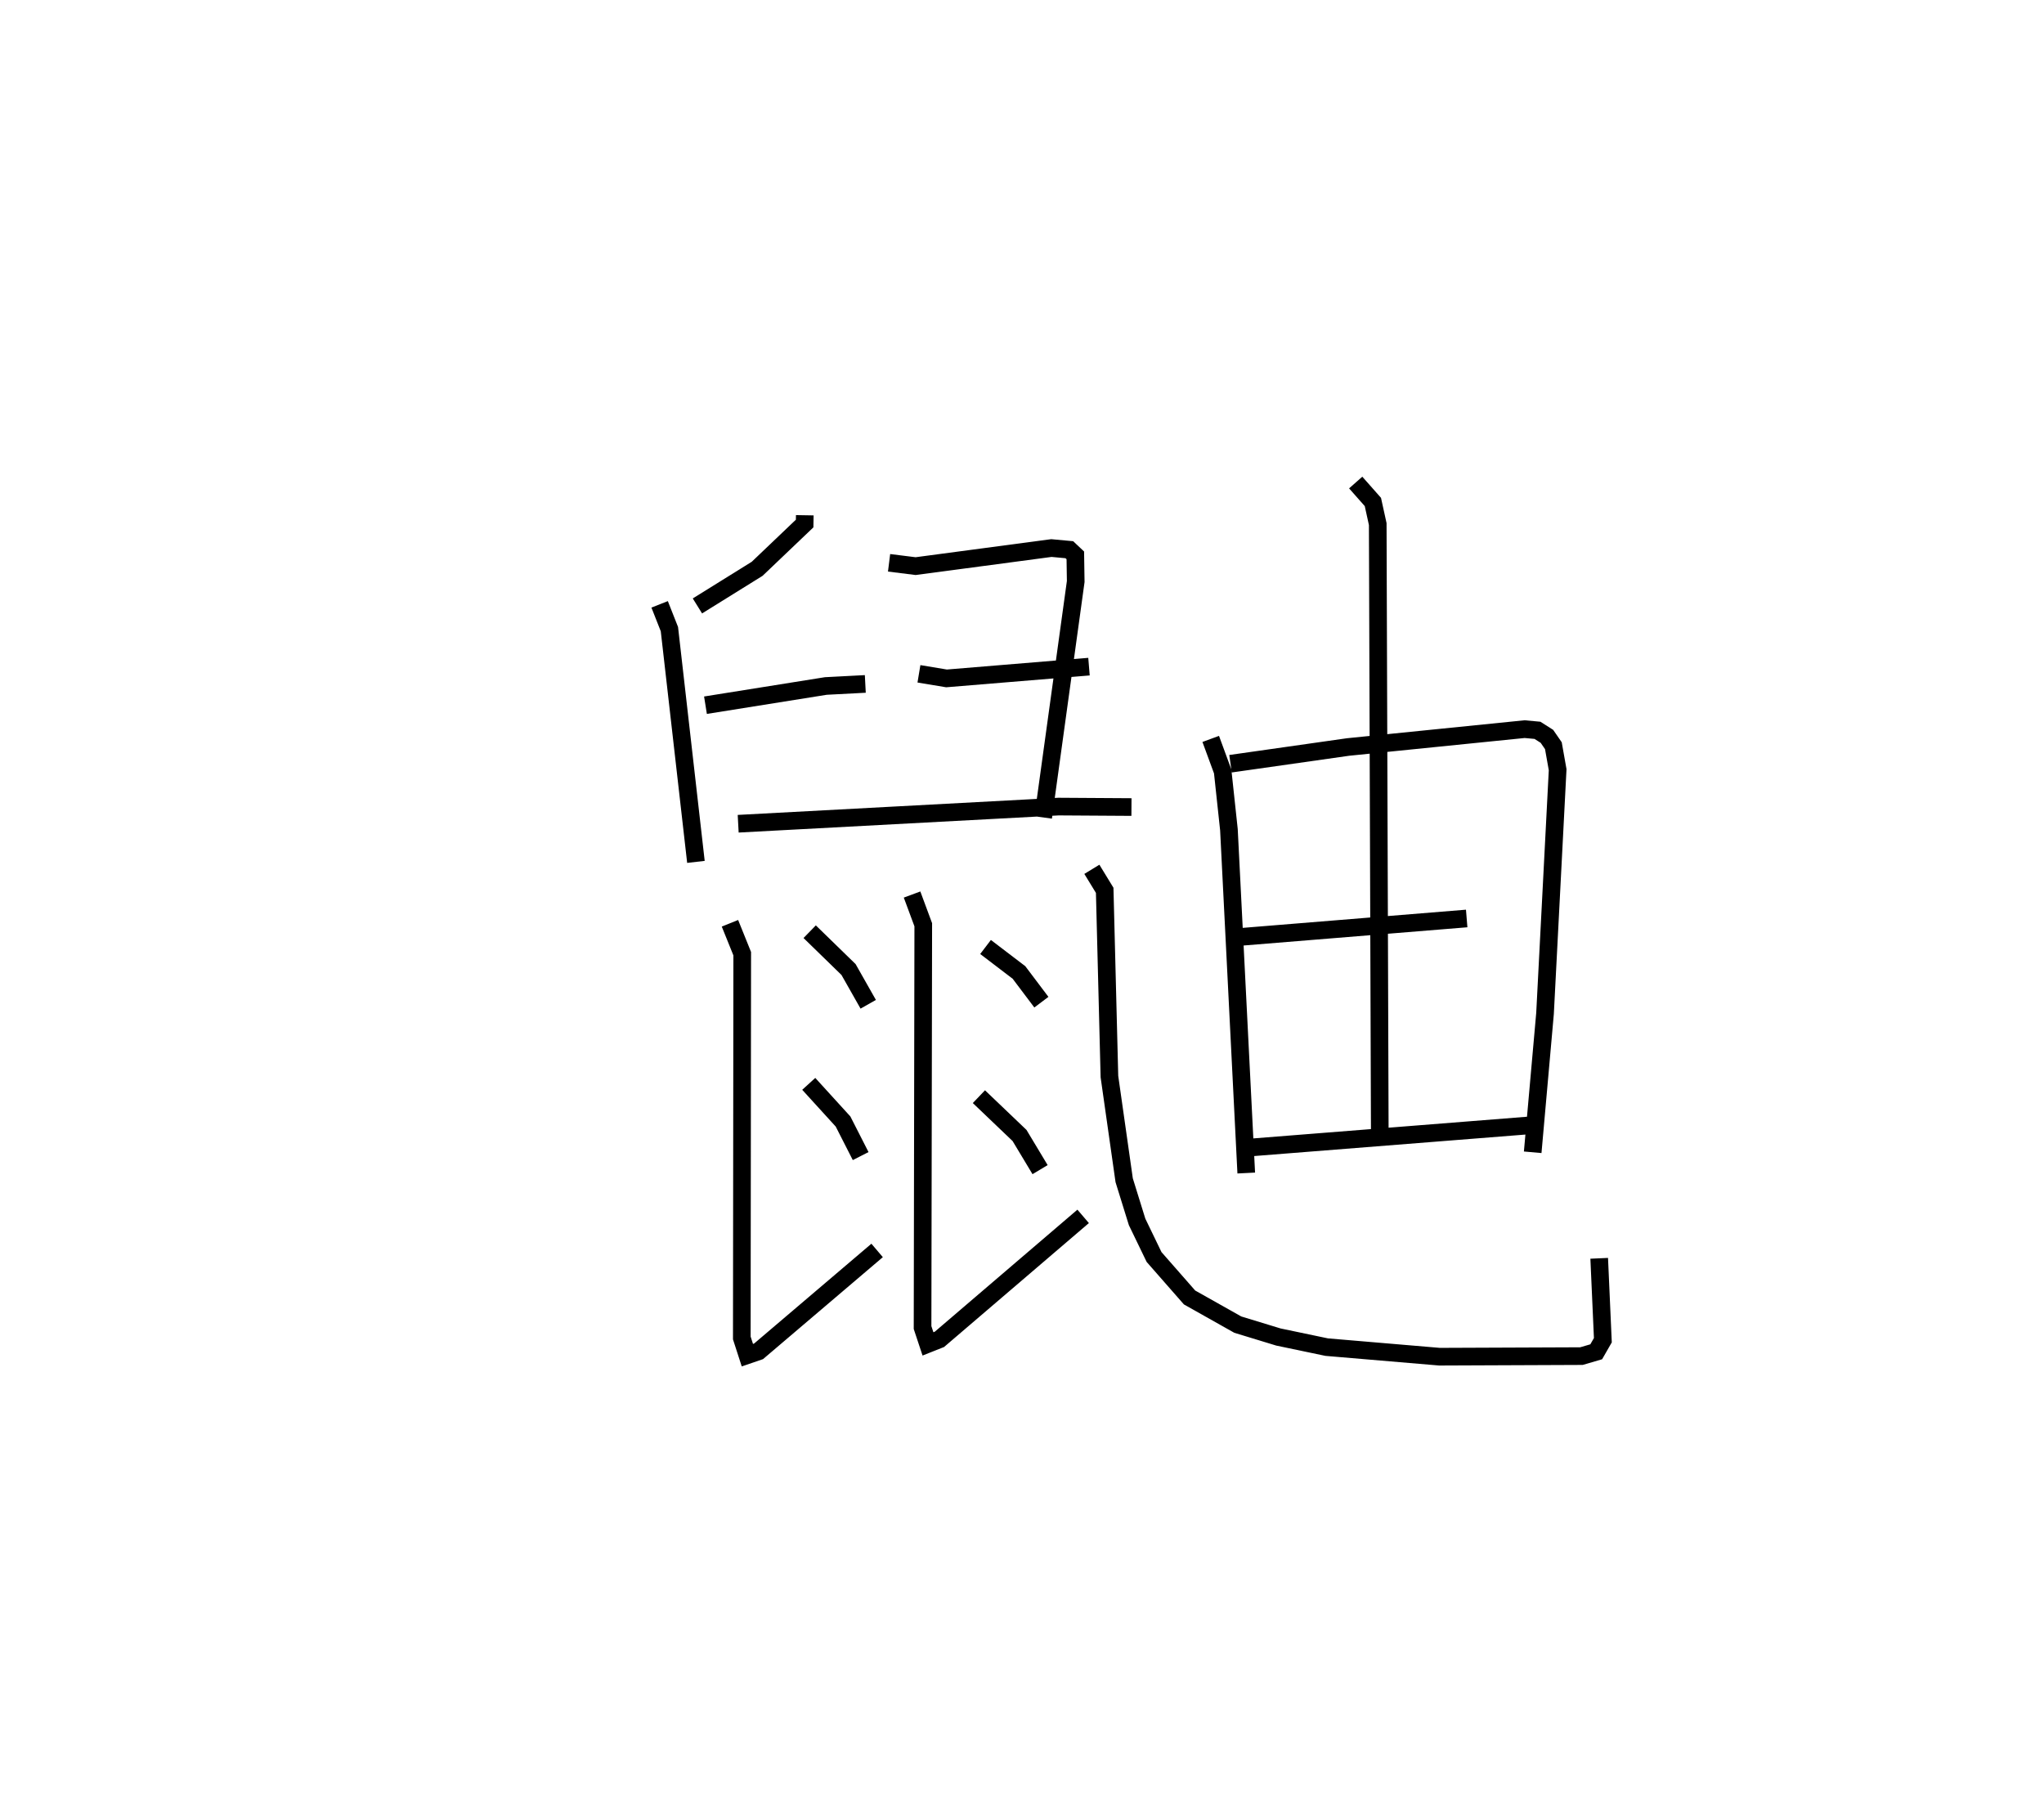 <?xml version="1.0" encoding="utf-8" ?>
<svg baseProfile="full" height="101.88" version="1.1" width="115.839" xmlns="http://www.w3.org/2000/svg" xmlns:ev="http://www.w3.org/2001/xml-events" xmlns:xlink="http://www.w3.org/1999/xlink"><defs /><rect fill="white" height="101.88" width="115.839" x="0" y="0" /><path d="M25,25 m0.0,0.0 m20.609,4.199 l-0.008,0.469 -2.691,2.566 l-3.385,2.104 m-2.142,-0.09 l0.554,1.404 1.503,13.191 m10.946,-16.949 l1.505,0.188 7.694,-1.024 l1.016,0.094 0.34,0.32 l0.023,1.482 -1.845,13.37 m-19.138,-6.36 l6.819,-1.089 2.239,-0.117 m3.04,-0.573 l1.563,0.26 8.074,-0.666 m-19.881,8.902 l18.153,-0.972 4.135,0.026 m-22.755,6.587 l0.696,1.724 -0.024,21.776 l0.316,0.975 0.635,-0.218 l6.718,-5.717 m-3.822,-18.063 l2.202,2.144 1.116,1.969 m-3.371,4.51 l1.944,2.134 0.998,1.959 m2.913,-14.822 l0.635,1.713 -0.04,22.827 l0.307,0.925 0.65,-0.258 l8.144,-6.969 m-5.531,-15.266 l1.895,1.445 1.269,1.683 m-3.541,5.355 l2.303,2.199 1.164,1.936 m2.935,-17.019 l0.727,1.19 0.268,10.556 l0.836,5.875 0.732,2.359 l0.962,1.99 2.011,2.293 l2.734,1.539 2.302,0.702 l2.737,0.573 6.391,0.542 l8.045,-0.033 0.838,-0.245 l0.376,-0.655 -0.207,-4.642 m-22.016,-29.434 l0.677,1.841 0.355,3.308 l0.981,19.452 m-0.891,-23.195 l6.662,-0.948 10.005,-1.012 l0.728,0.067 0.536,0.341 l0.366,0.53 0.242,1.361 l-0.715,13.812 -0.699,7.868 m-10.031,-37.954 l0.974,1.102 0.275,1.252 l0.116,34.515 m-8.453,-11.074 l13.378,-1.09 m-12.454,12.994 l16.131,-1.278 " fill="none" stroke="black" stroke-width="1" /></svg>